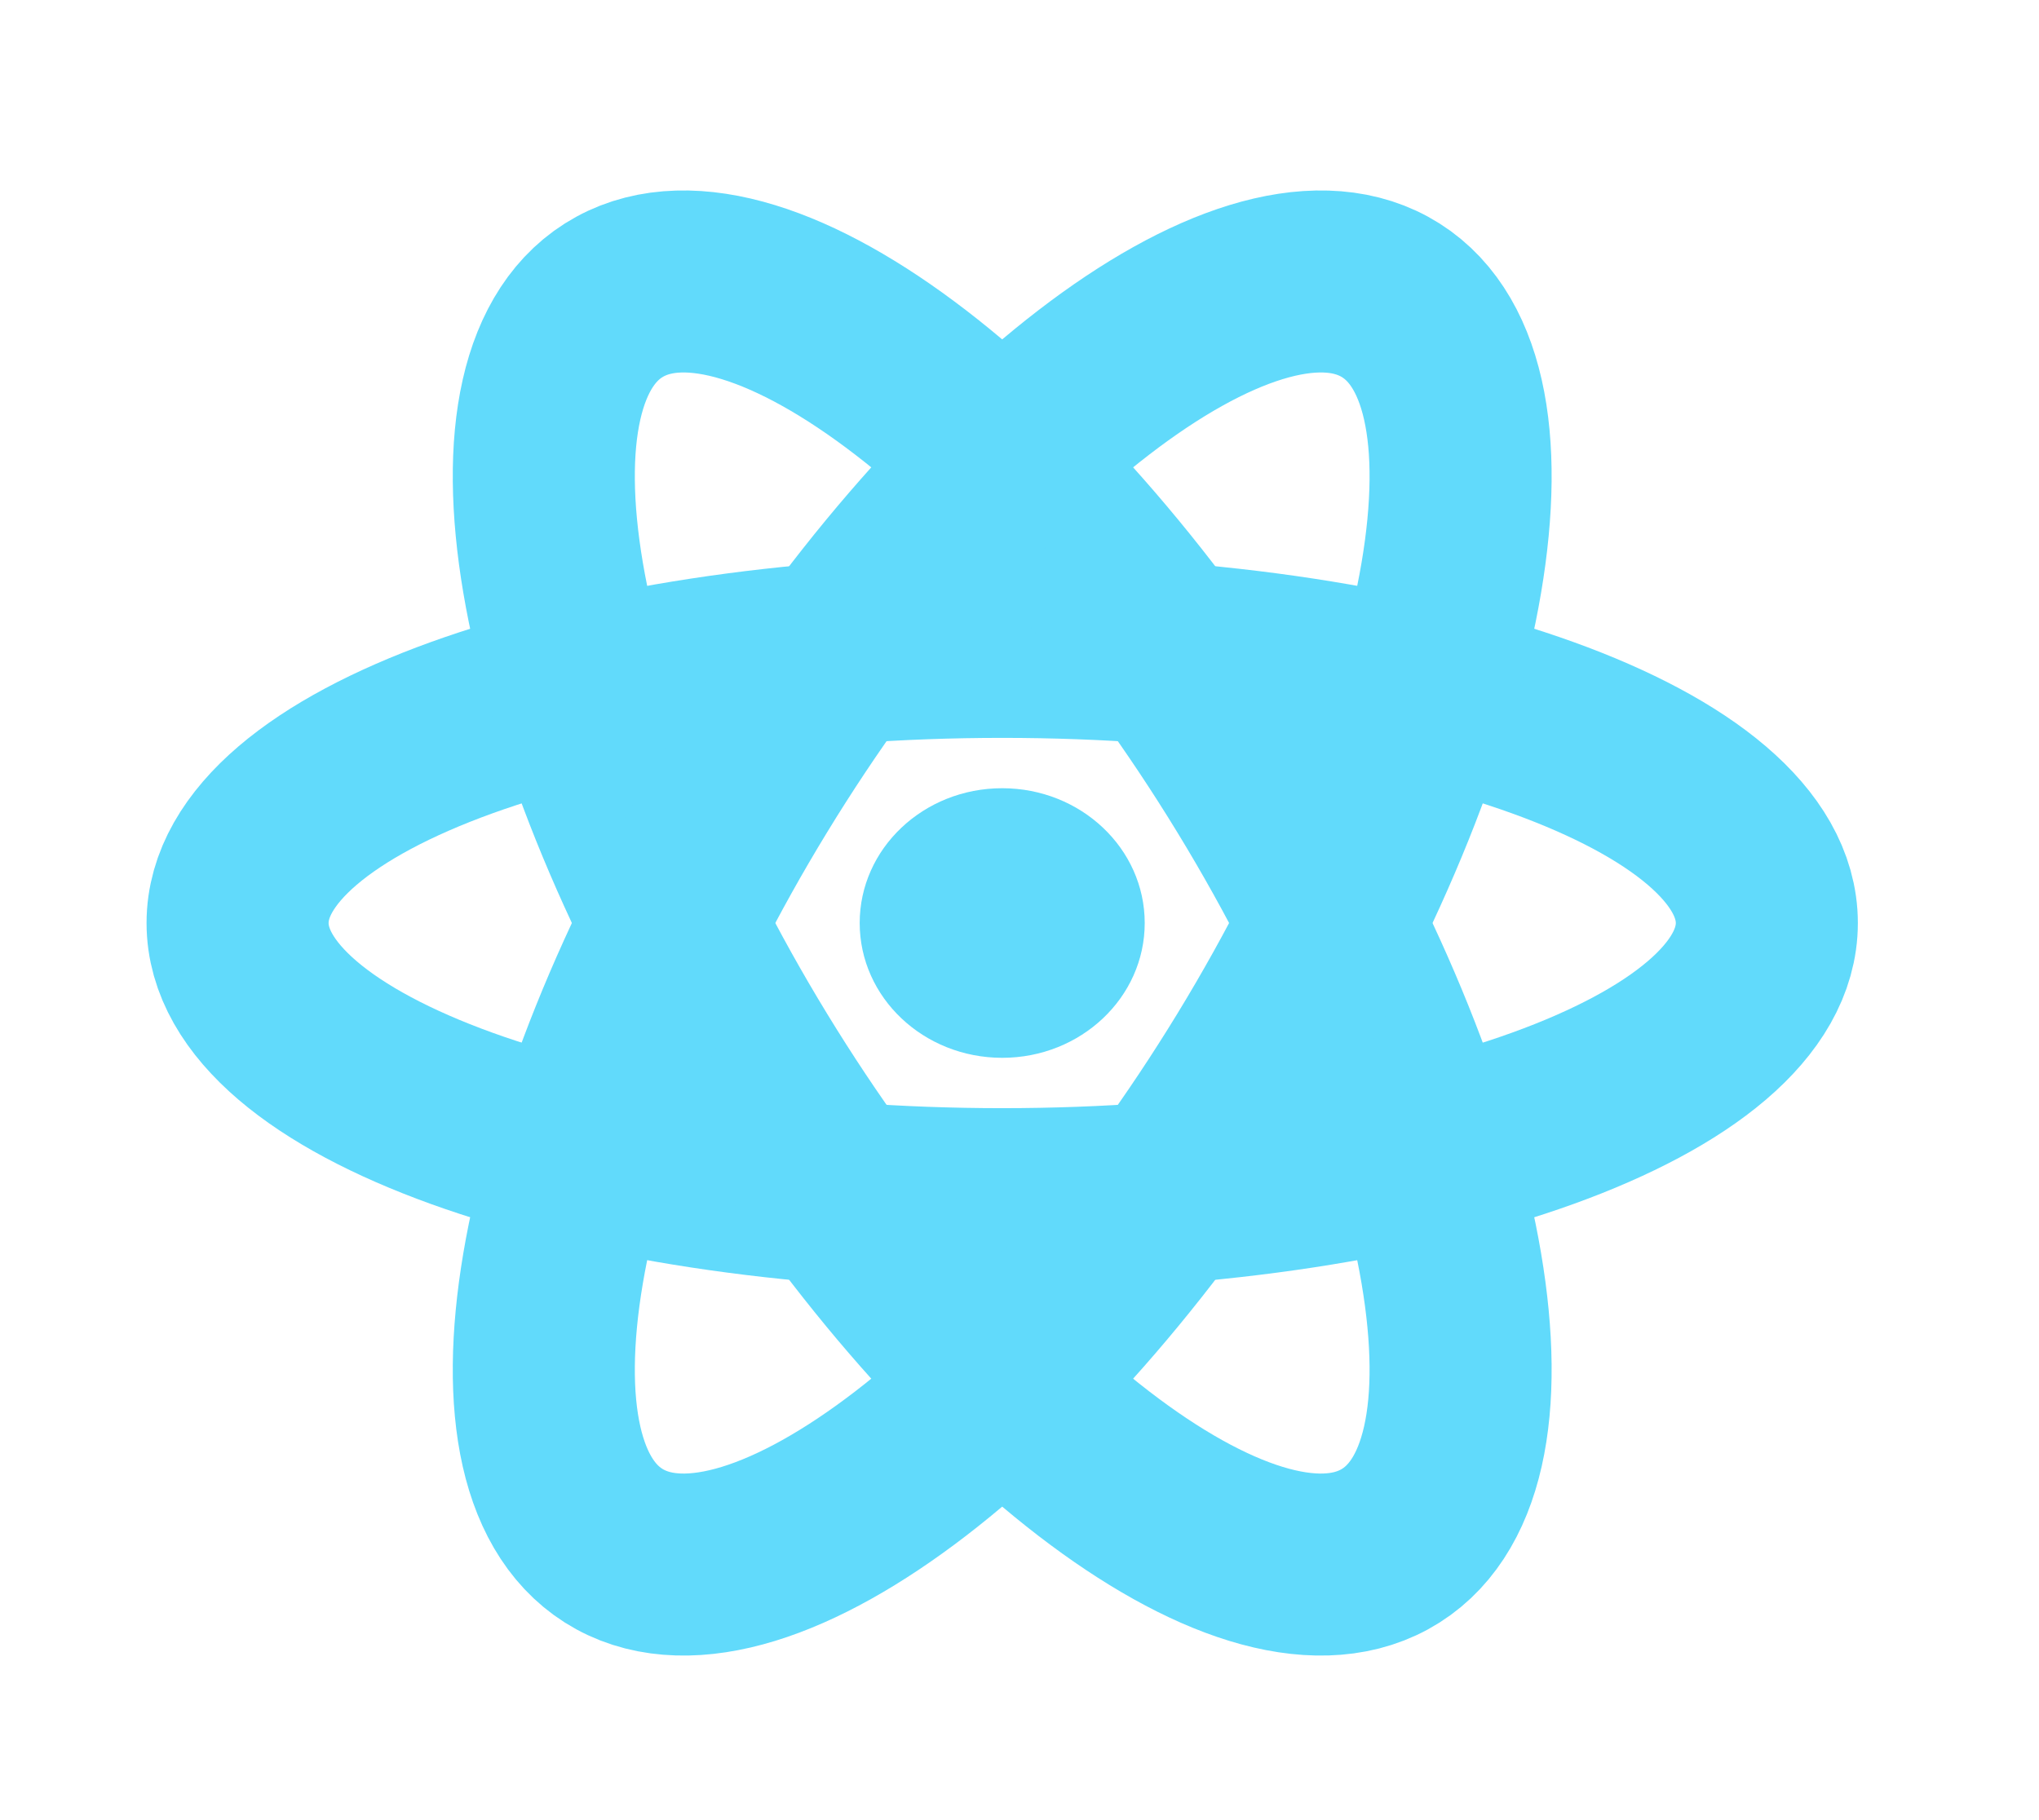 <svg width="56" height="50" viewBox="0 0 56 50" fill="none" xmlns="http://www.w3.org/2000/svg">
<g filter="url(#filter0_d_557_1667)">
<path d="M27.525 25.059C29.686 25.059 31.439 23.401 31.439 21.356C31.439 19.311 29.686 17.653 27.525 17.653C25.363 17.653 23.611 19.311 23.611 21.356C23.611 23.401 25.363 25.059 27.525 25.059Z" fill="#61DAFB"/>
<path d="M27.525 28.942C39.123 28.942 48.525 25.546 48.525 21.356C48.525 17.166 39.123 13.77 27.525 13.77C15.927 13.77 6.525 17.166 6.525 21.356C6.525 25.546 15.927 28.942 27.525 28.942Z" stroke="#61DAFB" stroke-width="5"/>
<path d="M20.581 25.149C26.38 34.652 34.19 40.658 38.025 38.563C41.86 36.468 40.268 27.066 34.469 17.563C28.67 8.06 20.86 2.054 17.025 4.149C13.19 6.244 14.782 15.646 20.581 25.149Z" stroke="#61DAFB" stroke-width="5"/>
<path d="M20.581 17.563C14.782 27.066 13.19 36.468 17.025 38.563C20.86 40.658 28.67 34.652 34.469 25.149C40.268 15.646 41.86 6.244 38.025 4.149C34.19 2.054 26.38 8.06 20.581 17.563Z" stroke="#61DAFB" stroke-width="5"/>
</g>
<defs>
<filter id="filter0_d_557_1667" x="0.025" y="0.356" width="55" height="50" filterUnits="userSpaceOnUse" color-interpolation-filters="sRGB">
<feFlood flood-opacity="0" result="BackgroundImageFix"/>
<feColorMatrix in="SourceAlpha" type="matrix" values="0 0 0 0 0 0 0 0 0 0 0 0 0 0 0 0 0 0 127 0" result="hardAlpha"/>
<feOffset dy="4"/>
<feGaussianBlur stdDeviation="2"/>
<feComposite in2="hardAlpha" operator="out"/>
<feColorMatrix type="matrix" values="0 0 0 0 0 0 0 0 0 0 0 0 0 0 0 0 0 0 0.25 0"/>
<feBlend mode="normal" in2="BackgroundImageFix" result="effect1_dropShadow_557_1667"/>
<feBlend mode="normal" in="SourceGraphic" in2="effect1_dropShadow_557_1667" result="shape"/>
</filter>
</defs>
</svg>
